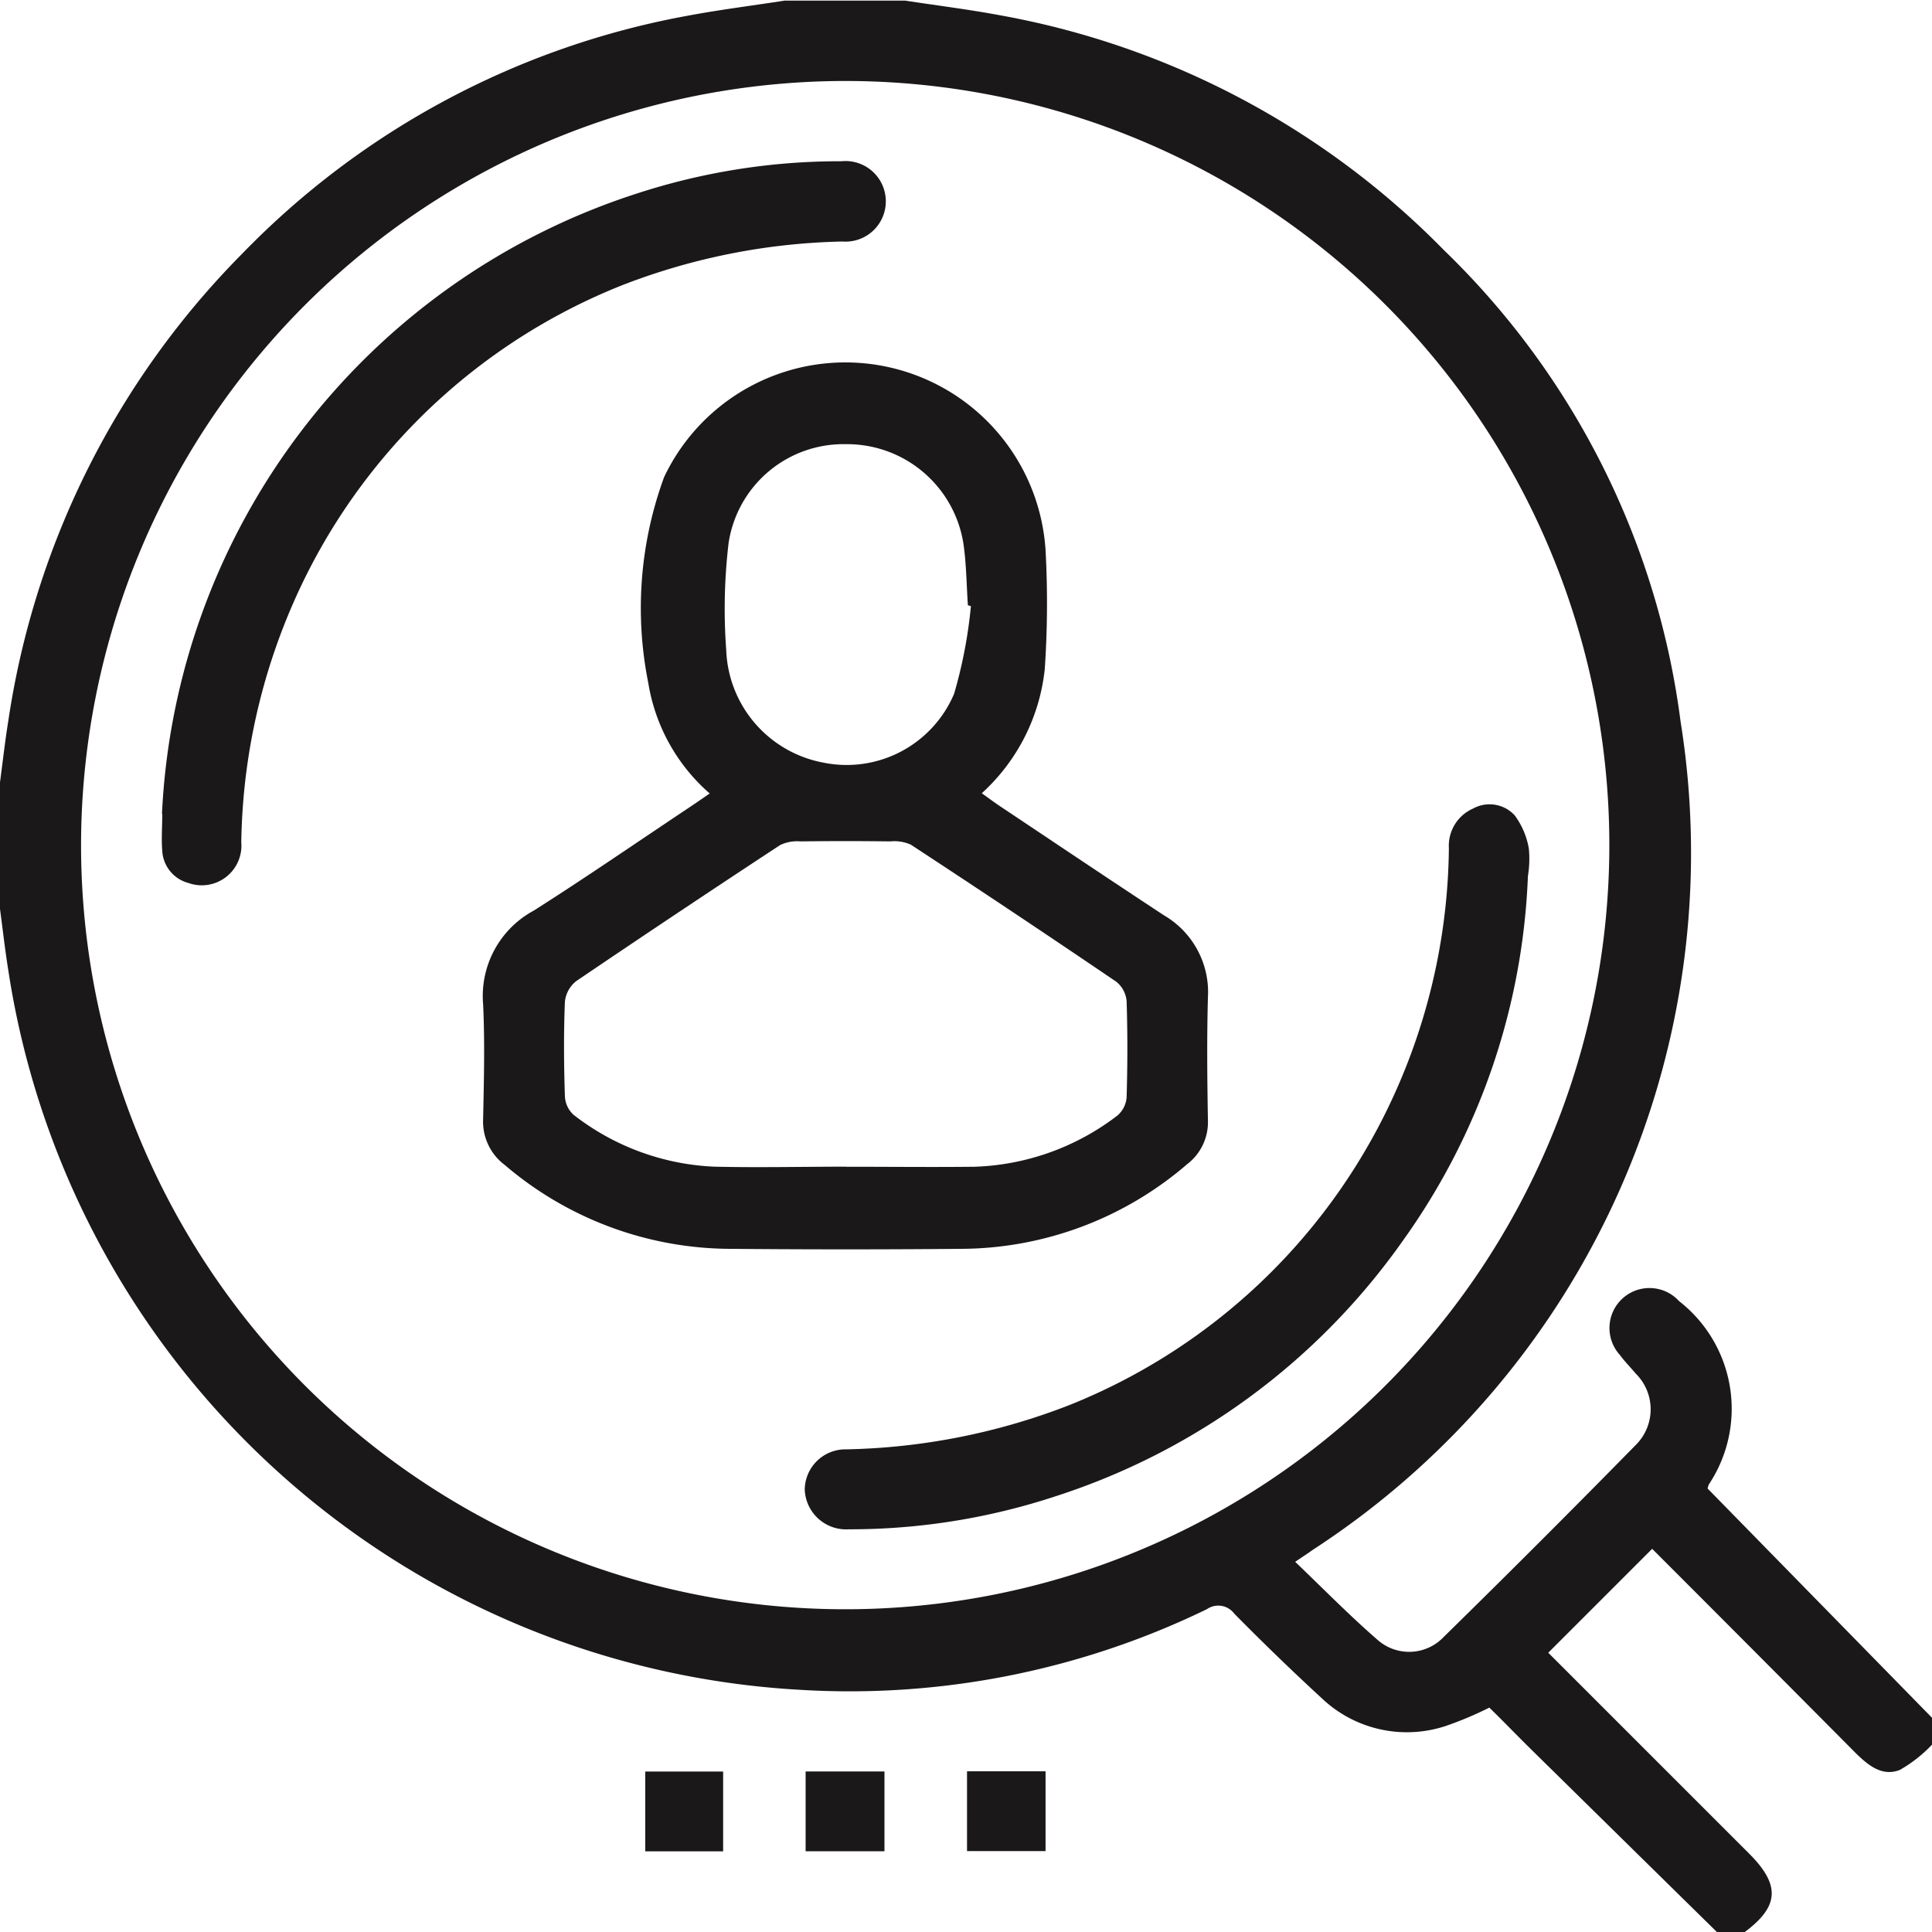 <svg xmlns="http://www.w3.org/2000/svg" width="24.358" height="24.358" viewBox="0 0 24.358 24.358">
  <g id="Group_1936" data-name="Group 1936" transform="translate(-1364 6022.184)">
    <path id="Path_1213" data-name="Path 1213" d="M681.255,565.178q-1.185-1.164-2.369-2.329c-.169-.167-.333-.338-.5-.5a4.439,4.439,0,0,1-.554.233,1.558,1.558,0,0,1-1.55-.343q-.568-.523-1.111-1.074a.252.252,0,0,0-.346-.057,10.309,10.309,0,0,1-5.139,1.016,10.7,10.7,0,0,1-9.971-9.062c-.044-.272-.074-.547-.111-.82v-1.522c.037-.273.067-.548.111-.82a10.57,10.57,0,0,1,2.949-5.883,10.422,10.422,0,0,1,5.622-3c.4-.075.809-.126,1.214-.189h1.522c.4.061.8.111,1.192.184a10.42,10.42,0,0,1,5.6,2.962,10.051,10.051,0,0,1,2.983,5.942,10.477,10.477,0,0,1-4.637,10.444c-.064.046-.129.088-.222.151.356.34.688.68,1.046.99a.6.6,0,0,0,.826-.042q1.224-1.2,2.422-2.421a.633.633,0,0,0,0-.9c-.066-.079-.139-.152-.2-.235a.5.5,0,0,1,.746-.679,1.721,1.721,0,0,1,.377,2.309.248.248,0,0,0-.017.054l2.832,2.893v.333a1.747,1.747,0,0,1-.409.322c-.224.087-.4-.059-.561-.218q-1.281-1.29-2.561-2.57l-1.31,1.31,2.532,2.532c.4.4.381.67-.069,1Zm-20.624-13.716a9.634,9.634,0,1,0,9.643-9.621,9.642,9.642,0,0,0-9.643,9.621" transform="translate(704.391 -6563.004)" fill="#1a1818"/>
    <rect id="Rectangle_1116" data-name="Rectangle 1116" width="0.994" height="1.006" transform="translate(1374.157 -5999.85)" fill="#1a1818"/>
    <rect id="Rectangle_1117" data-name="Rectangle 1117" width="0.982" height="1.006" transform="translate(1372.135 -5999.849)" fill="#1a1818"/>
    <rect id="Rectangle_1118" data-name="Rectangle 1118" width="0.99" height="1.006" transform="translate(1376.192 -5999.852)" fill="#1a1818"/>
    <path id="Path_1214" data-name="Path 1214" d="M790.324,642.3a2.345,2.345,0,0,1-.768-1.39,4.789,4.789,0,0,1,.2-2.593,2.529,2.529,0,0,1,4.809.921,12.291,12.291,0,0,1-.01,1.5,2.466,2.466,0,0,1-.794,1.565c.092.066.166.121.244.173.685.457,1.368.916,2.056,1.368a1.12,1.12,0,0,1,.551,1.034c-.014.515-.009,1.03,0,1.545a.666.666,0,0,1-.261.556,4.392,4.392,0,0,1-2.851,1.068q-1.45.013-2.9,0a4.4,4.4,0,0,1-2.855-1.059.682.682,0,0,1-.271-.575c.01-.483.023-.968,0-1.45a1.223,1.223,0,0,1,.638-1.18c.675-.429,1.333-.883,2-1.327.065-.044.13-.089.22-.151m1.721,4.707h0c.539,0,1.078.006,1.617,0a3.12,3.12,0,0,0,1.8-.645.334.334,0,0,0,.117-.231c.012-.4.013-.809,0-1.213a.352.352,0,0,0-.132-.245q-1.287-.874-2.589-1.727a.509.509,0,0,0-.258-.041q-.566-.007-1.132,0a.5.5,0,0,0-.257.046q-1.291.848-2.569,1.714a.38.38,0,0,0-.145.261c-.016.4-.013.793,0,1.189a.337.337,0,0,0,.108.236,3.1,3.1,0,0,0,1.774.655c.555.013,1.11,0,1.665,0m1.572-7.067-.038-.011c-.018-.26-.019-.523-.057-.78a1.485,1.485,0,0,0-1.48-1.251,1.465,1.465,0,0,0-1.48,1.245,7.04,7.04,0,0,0-.03,1.35,1.5,1.5,0,0,0,1.22,1.419,1.471,1.471,0,0,0,1.653-.867,5.934,5.934,0,0,0,.212-1.106" transform="translate(582.617 -6654.486)" fill="#1a1818"/>
    <path id="Path_1215" data-name="Path 1215" d="M702.5,591.762a8.648,8.648,0,0,1,5.975-7.817,8.248,8.248,0,0,1,2.592-.411.508.508,0,1,1,.013,1.012,8.114,8.114,0,0,0-2.778.551,7.586,7.586,0,0,0-3.943,3.578,7.8,7.8,0,0,0-.859,3.446.5.5,0,0,1-.668.512.444.444,0,0,1-.328-.4c-.013-.157,0-.316,0-.474" transform="translate(663.542 -6603.685)" fill="#1a1818"/>
    <path id="Path_1216" data-name="Path 1216" d="M881.992,754.99a8.444,8.444,0,0,1-1.571,4.58,8.571,8.571,0,0,1-4.379,3.228,8.288,8.288,0,0,1-2.614.418.522.522,0,0,1-.553-.5.513.513,0,0,1,.522-.508,8.183,8.183,0,0,0,2.824-.562,7.59,7.59,0,0,0,3.91-3.549,7.7,7.7,0,0,0,.865-3.468.512.512,0,0,1,.305-.5.43.43,0,0,1,.525.086.984.984,0,0,1,.178.418,1.34,1.34,0,0,1-.013.355" transform="translate(501.271 -6766.119)" fill="#1a1818"/>
  </g>
</svg>
